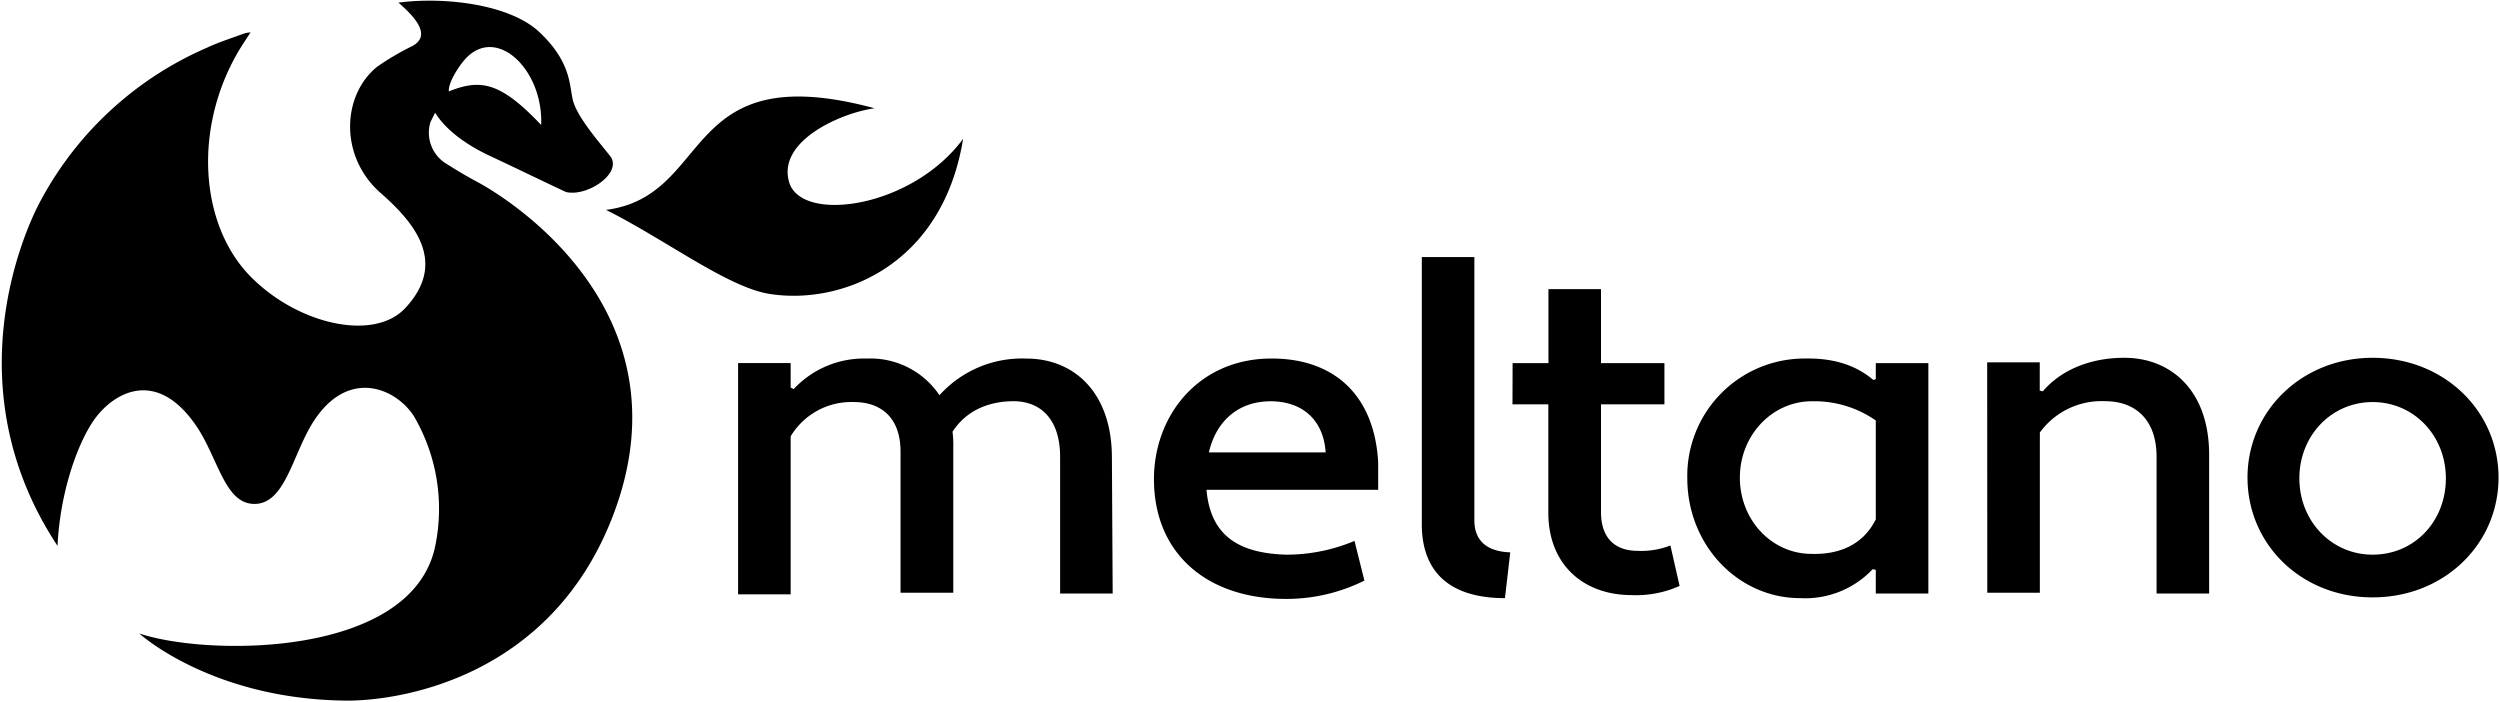 <svg  id="Layer_1" data-name="Layer 1" xmlns="http://www.w3.org/2000/svg" viewBox="0 0 713.46 200.39"><defs></defs><g id="Layer_2" data-name="Layer 2"><g id="Layer_2-2" data-name="Layer 2-2"><path class="cls-1" d="M317.54 169.39h-15v-39c0-11.1-5.88-15.89-13.28-15.89-7 0-13.5 2.61-17.42 8.71a30.18 30.18 0 0 1 .21 4.35v41.59H257v-40.26c0-10-5.88-14.15-13.28-14.15a20.18 20.18 0 0 0-18.08 9.79v45.08h-15v-66h15v7l.87.43a27.37 27.37 0 0 1 20.91-8.71 23.71 23.71 0 0 1 20.69 10.46 31.71 31.71 0 0 1 24.82-10.46c13.5 0 24.39 9.58 24.39 28.31Zm75.77-37.45v7.84h-49c1.09 12.19 8.06 18.07 22.65 18.51a50 50 0 0 0 19.59-3.92l2.83 11.32a49.9 49.9 0 0 1-22.38 5.23c-22.43 0-37.68-12.85-37.68-34.19 0-18.08 12.63-34.19 33.1-34.41 18.05-.21 29.81 10.24 30.89 29.62ZM345 129.11h33.32c-.65-9.8-7.19-14.59-15.68-14.59-9.64 0-15.71 6.09-17.64 14.59Zm84.49 41.59c-15.46 0-23.73-7.19-23.73-21.12V73.36h15v75.13c0 6.09 3.92 8.93 10.24 9.14Zm2.18-67.07h10.23V82.51h15v21.12H475v11.76h-18.1v30.7c0 7.84 4.35 11.11 10.45 11.11a22.79 22.79 0 0 0 9.36-1.53l2.62 11.54a30.23 30.23 0 0 1-13.72 2.62c-13.5 0-23.74-8.5-23.74-23.52v-30.92h-10.23Zm103 4.79.65-.22v-4.57h15v65.76h-15v-6.75l-.87-.22a26.48 26.48 0 0 1-20.69 8.28c-17.85 0-32.23-15.24-32.23-34.19a33.47 33.47 0 0 1 33.1-34.19h.37c9.14-.21 15.24 2.4 19.6 6.1Zm.65 39.85V120a30.6 30.6 0 0 0-18.32-5.48c-11.11 0-20.47 9.58-20.47 21.77s9.15 21.78 20.47 21.78c7.62.22 14.59-2.4 18.29-9.8Zm31.79-44.86h15v8.06l.87.22c4.79-5.66 12.85-9.58 23.3-9.58 13.28 0 24.17 9.36 24.17 27.65v39.63h-15v-39c0-11.1-6.53-15.89-14.59-15.89a21.75 21.75 0 0 0-18.72 8.93v45.72h-15Zm110-1.3c20.47 0 35.93 15.24 35.93 34.18s-15.46 34.19-35.93 34.19-35.71-15.24-35.71-34.19 15.46-34.18 35.71-34.18Zm0 56.18c12 0 20.9-9.58 20.9-21.78s-9.14-21.77-20.9-21.77-20.91 9.58-20.91 21.77 9.15 21.78 20.91 21.78ZM274.86 39.61C260.27 59.43 228.69 63.78 225.21 52S240 32.21 249.6 30.9c-55.75-15-45.73 25-76.65 29 17 8.49 34.84 22.21 46.81 24 20.47 3.18 49.24-8.14 55.1-44.29Z"></path><path class="cls-1" d="M136.36 52c-3.26-1.74-6.53-3.7-9.58-5.66a10.35 10.35 0 0 1-3.92-11.54l1.31-2.61c.44.43 3.48 6.75 16.33 12.63 4.36 2 20.47 9.8 21.12 10 5.88 1.31 15.46-5 12.85-9.8-2-2.83-10.23-11.75-11.1-17-.88-4.14-.66-10.67-9.59-19-8.49-7.83-27-10-40.06-8.27 3.7 3.27 10 9.15 3.92 12.41a74.82 74.82 0 0 0-10 5.88c-10 8.06-10.89 25.48.87 35.93 8.93 7.84 19.82 19.6 7 33.1-8.93 9.36-30.49 4.57-44-9.15-15-15.24-16.55-44.2-2-66.63l2-3.05a7.62 7.62 0 0 0-2.17.44c-3.49 1.3-7 2.39-10.24 3.92a98 98 0 0 0-47.9 44.42c-5 9.58-24 53.57 5.22 97.77.65-14.37 5.23-28.31 10.24-35.71 5.44-7.84 17.2-14.81 28.3 0 7.19 9.36 8.71 23.73 17.64 23.73s10.89-14.37 17-23.73c10-15.24 23.51-9.15 28.52-1.31a52.33 52.33 0 0 1 6.1 37c-6.53 32-65.11 31.58-84.49 25 0 0 20.47 18.73 58.79 19.17 13.72.21 59-5.45 76.87-54 21.07-57.34-30.1-89.13-39.03-93.94Zm-3.48-35.27c8.93-9.59 22.21 3.26 21.56 18.94-11.54-12.19-17.21-13.28-26.35-9.58-.22-2.81 3.48-8.04 4.79-9.34Z"></path></g></g></svg>